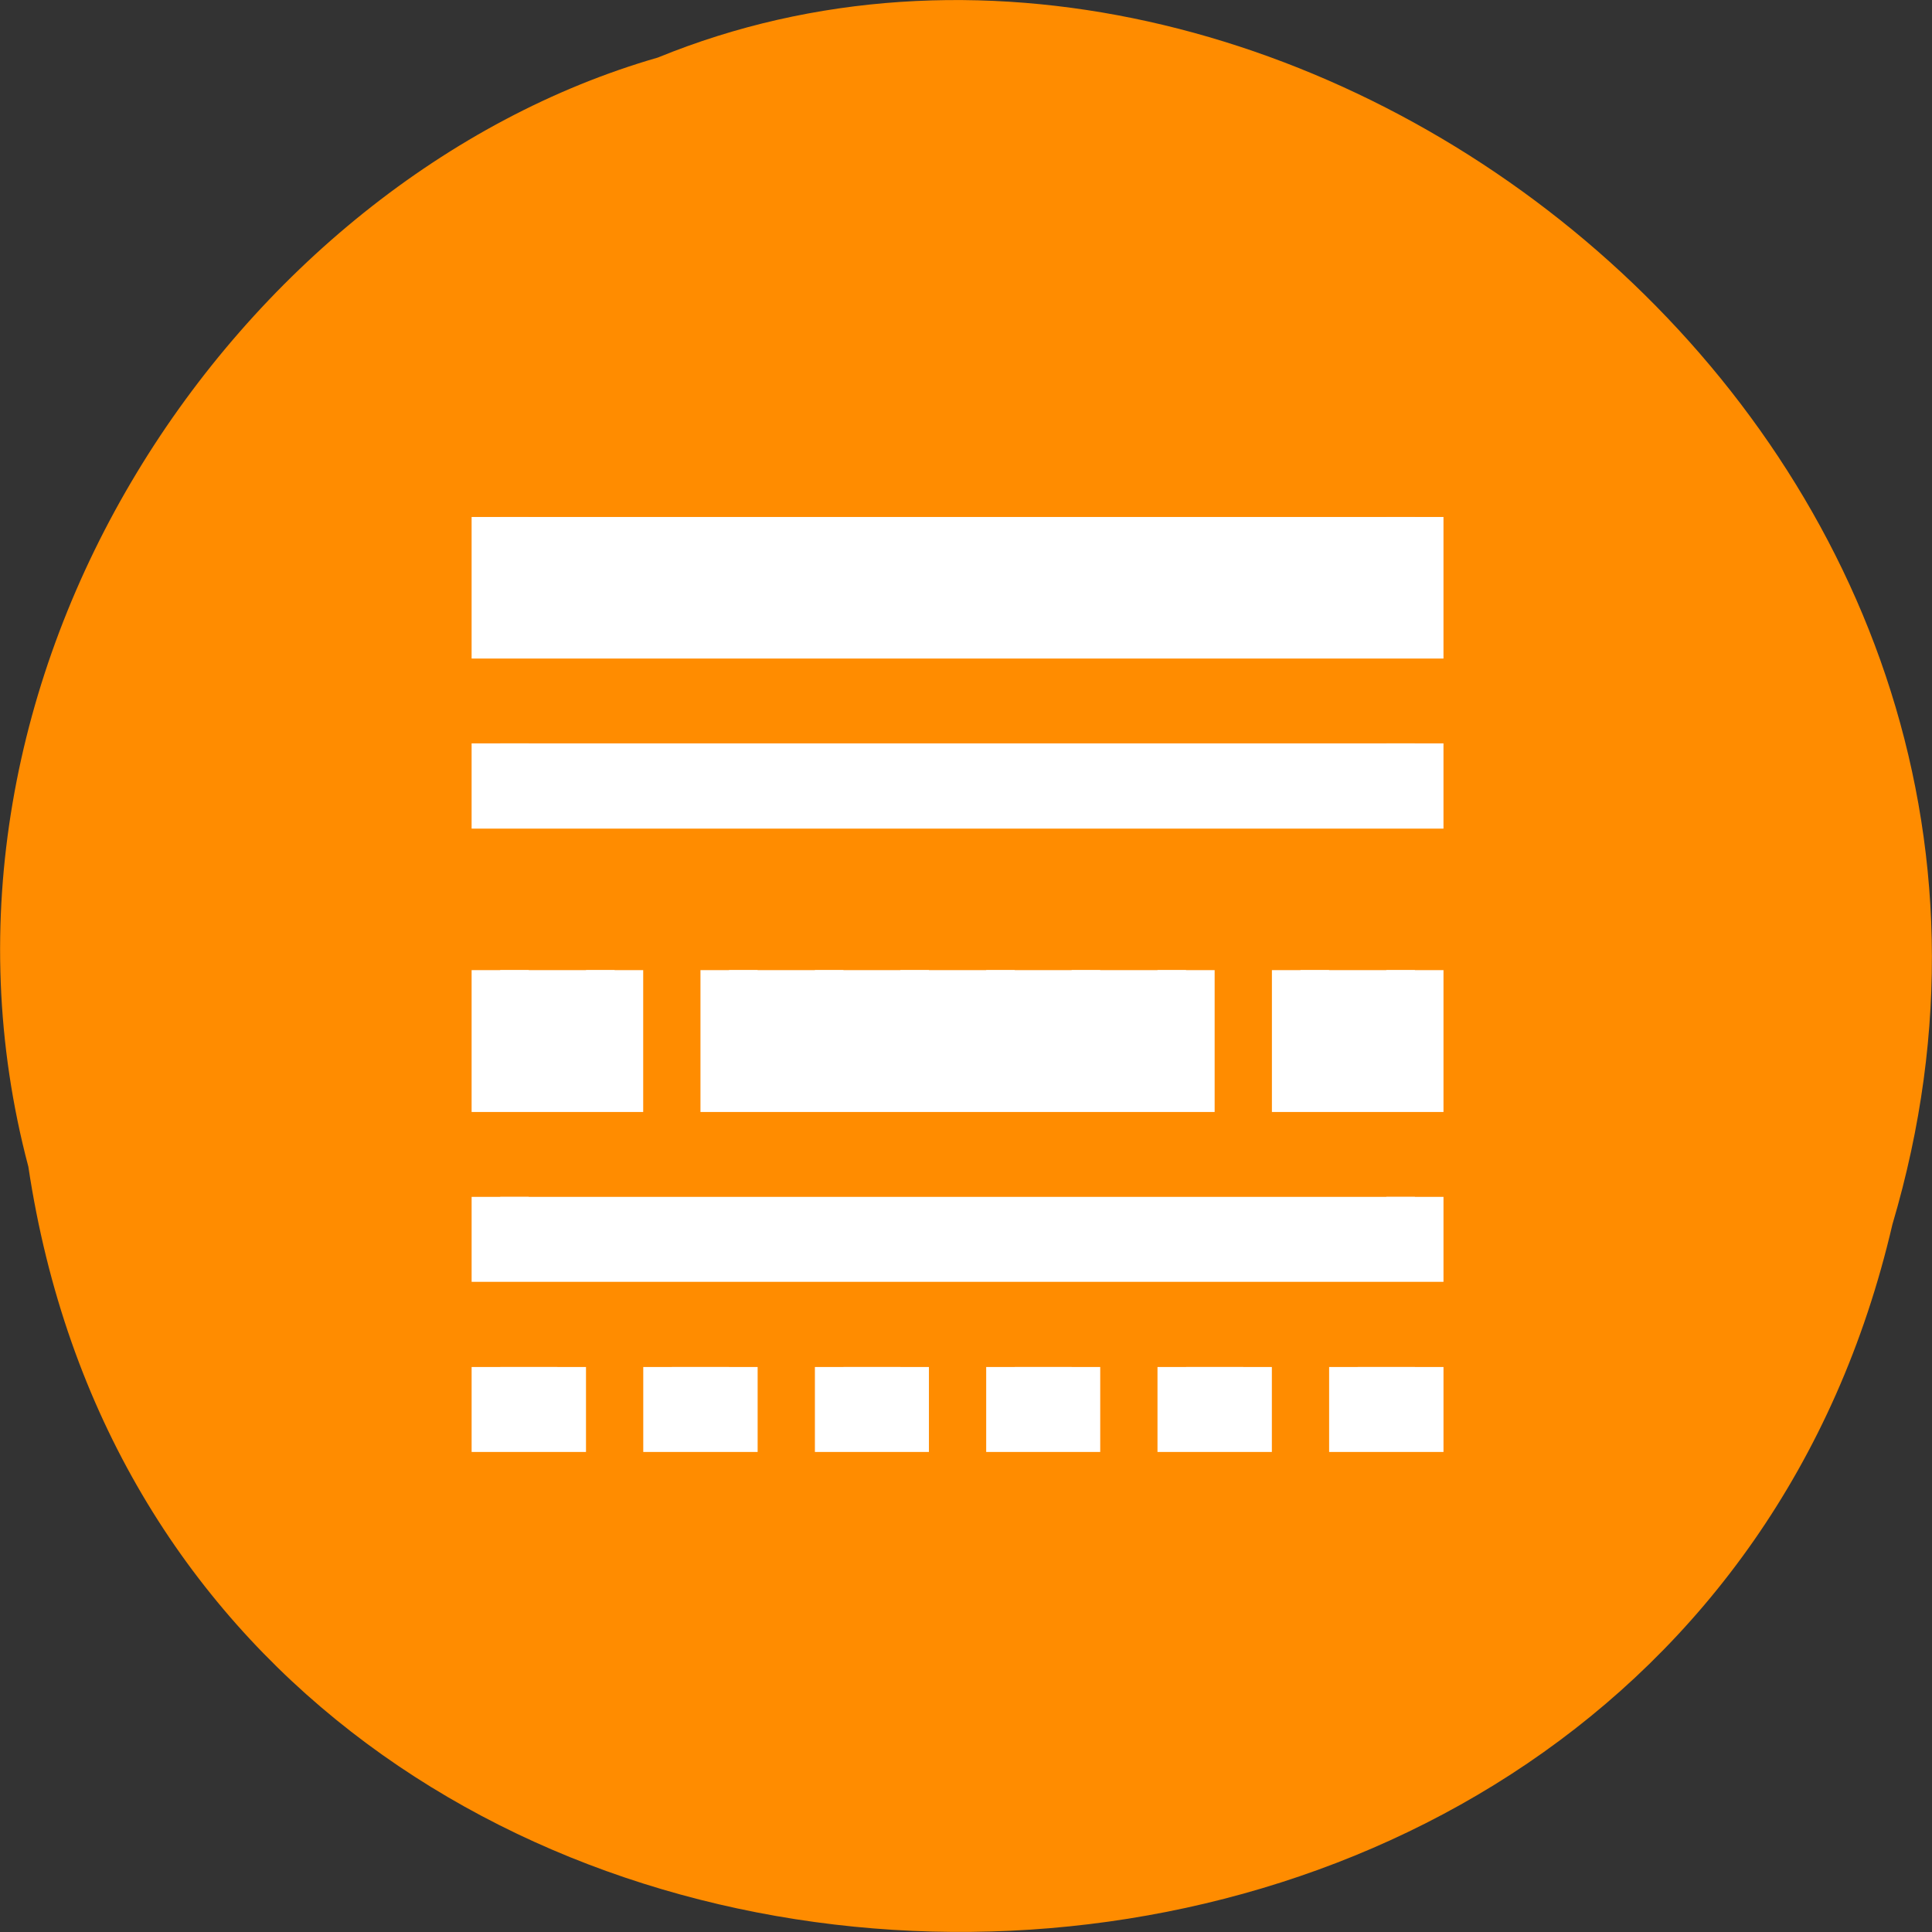 <svg xmlns="http://www.w3.org/2000/svg" viewBox="0 0 24 24"><rect x="0" y="0" width="24" height="24" fill="#333333" stroke="none"/><path d="m 0.352 14.492 c 1.859 12.367 20.363 12.734 23.156 0.719 c 2.883 -9.73 -7.539 -17.684 -15.336 -14.496 c -5.223 1.504 -9.438 7.668 -7.82 13.777" style="fill:#ff8c00"/><path d="m 3.998 4.003 v 1.998 h 16.004 v -1.998 m -16.004 3.995 v 1.004 h 16.004 v -1.004 m -16.004 4.001 v 2.003 h 2.002 v -2.003 m 2.002 0 v 2.003 h 2.002 v -2.003 m 0.995 0 v 2.003 h 2.002 v -2.003 m 0.995 0 v 2.003 h 2.002 v -2.003 m 2.002 0 v 2.003 h 2.002 v -2.003 m -16.004 4.001 v 0.999 h 16.004 v -0.999 m -16.004 3.002 v 0.999 h 1.001 v -0.999 m 2.002 0 v 0.999 h 1.001 v -0.999 m 2.002 0 v 0.999 h 0.995 v -0.999 m 2.002 0 v 0.999 h 0.995 v -0.999 m 2.002 0 v 0.999 h 1.001 v -0.999 m 2.002 0 v 0.999 h 1.001 v -0.999" transform="matrix(0.71 0 0 0.704 3.375 3.604)" style="fill:#fff;stroke:#fff"/></svg>
